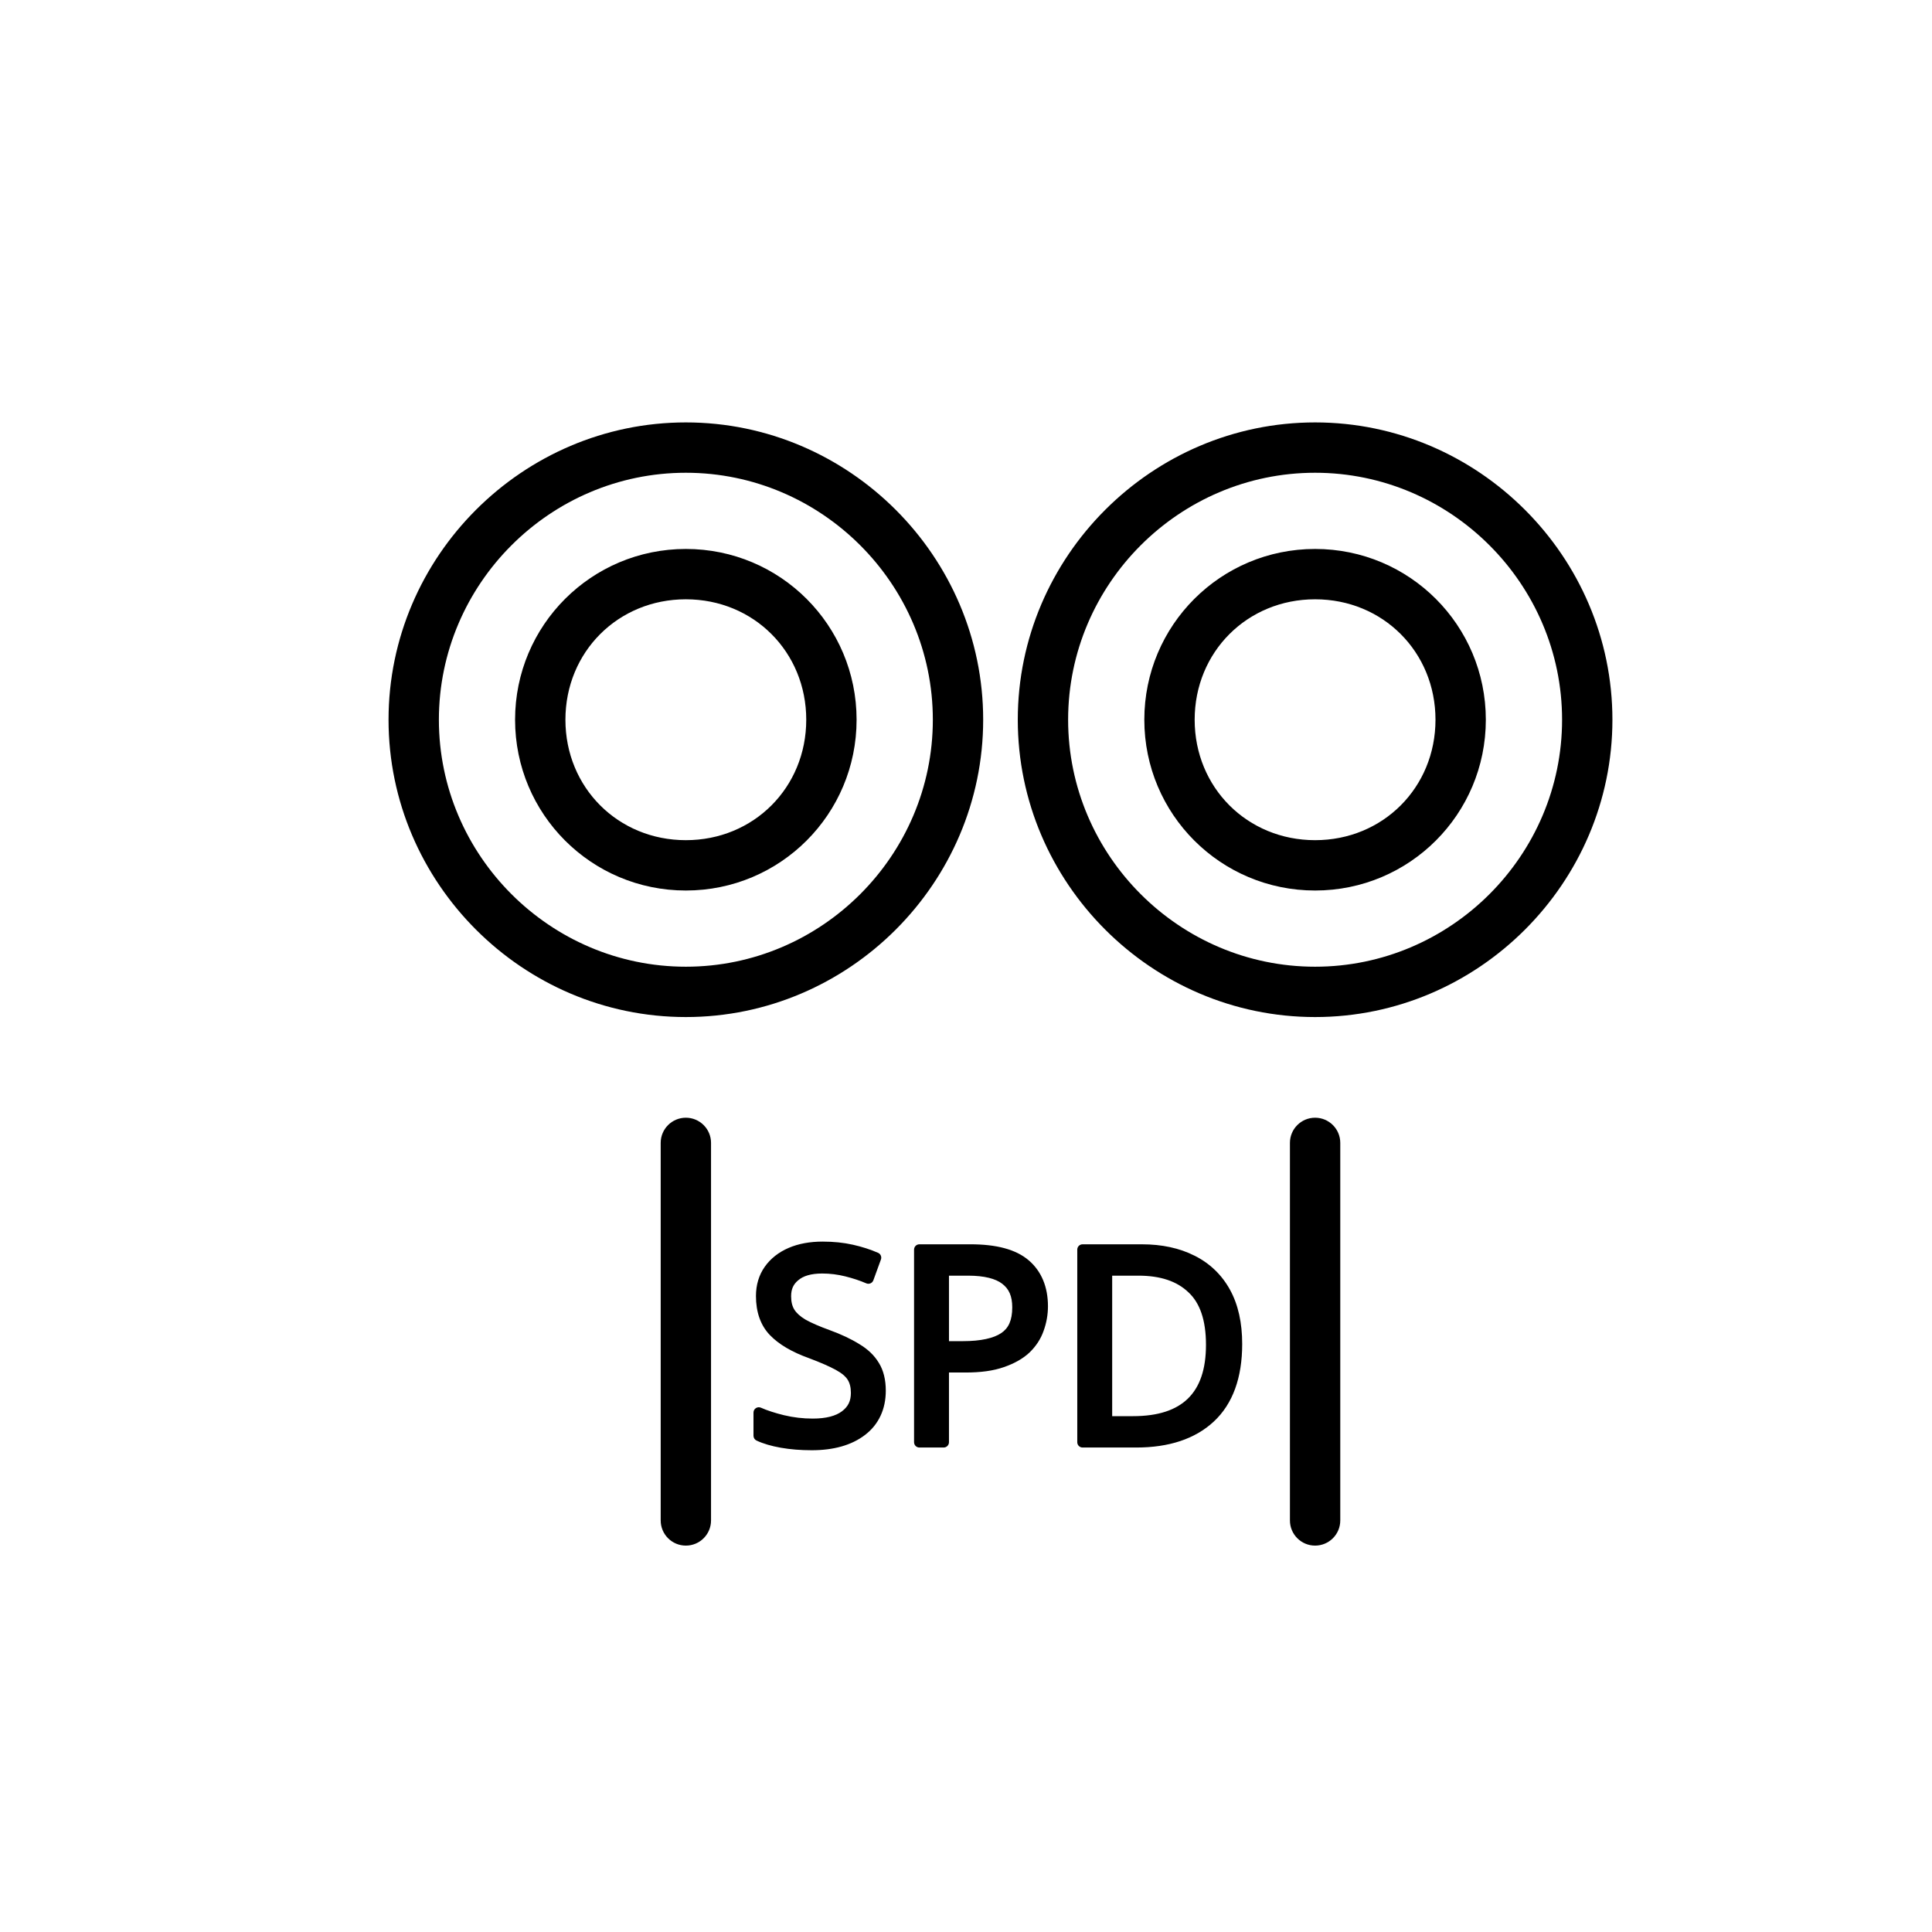 <?xml version="1.0" encoding="UTF-8" standalone="no"?>
<svg
   width="1000"
   height="1000"
   viewBox="0 0 264.583 264.583"
   version="1.1"
   id="svg5"
   xmlns="http://www.w3.org/2000/svg"
   xmlns:svg="http://www.w3.org/2000/svg">
  <defs
     id="defs2" />
  <g
     id="layer1">
    <path
       style="color:#000000;fill:#000000;stroke-width:3.447;stroke-linecap:round"
       d="m 93.927,57.849 c -22.362,0 -40.717,18.354 -40.717,40.717 0,22.362 18.354,40.717 40.717,40.717 22.362,0 40.717,-18.354 40.717,-40.717 0,-22.362 -18.354,-40.717 -40.717,-40.717 z m 0,6.894 c 18.594,0 33.823,15.229 33.823,33.823 0,18.594 -15.229,33.823 -33.823,33.823 -18.594,0 -33.823,-15.229 -33.823,-33.823 0,-18.594 15.229,-33.823 33.823,-33.823 z m 0,10.435 c -12.937,0 -23.388,10.451 -23.388,23.388 0,12.937 10.451,23.388 23.388,23.388 12.937,0 23.381,-10.451 23.381,-23.388 0,-12.937 -10.444,-23.388 -23.381,-23.388 z m 0,6.894 c 9.286,0 16.487,7.208 16.487,16.494 0,9.286 -7.201,16.494 -16.487,16.494 -9.286,0 -16.494,-7.208 -16.494,-16.494 0,-9.286 7.208,-16.494 16.494,-16.494 z"
       id="path2031-7-2-6-5-29-5" />
    <path
       style="color:#000000;fill:#000000;stroke-width:3.447;stroke-linecap:round"
       d="m 180.1,57.849 c -22.362,0 -40.717,18.354 -40.717,40.717 0,22.362 18.354,40.717 40.717,40.717 22.362,0 40.717,-18.354 40.717,-40.717 0,-22.362 -18.354,-40.717 -40.717,-40.717 z m 0,6.894 c 18.594,0 33.823,15.229 33.823,33.823 0,18.594 -15.229,33.823 -33.823,33.823 -18.594,0 -33.823,-15.229 -33.823,-33.823 0,-18.594 15.229,-33.823 33.823,-33.823 z m 0,10.435 c -12.937,0 -23.388,10.451 -23.388,23.388 0,12.937 10.451,23.388 23.388,23.388 12.937,0 23.381,-10.451 23.381,-23.388 0,-12.937 -10.444,-23.388 -23.381,-23.388 z m 0,6.894 c 9.286,0 16.487,7.208 16.487,16.494 0,9.286 -7.201,16.494 -16.487,16.494 -9.286,0 -16.494,-7.208 -16.494,-16.494 0,-9.286 7.208,-16.494 16.494,-16.494 z"
       id="path2031-7-2-6-5-29-1-5" />
    <path
       id="path13524"
       style="color:#000000;-inkscape-font-specification:'BC Sans, Normal';fill:#000000;stroke-width:1.455;stroke-linecap:round;stroke-linejoin:round"
       d="m 93.927,153.069 c -1.904,5e-5 -3.447,1.543 -3.447,3.447 v 51.704 c 5.3e-5,1.904 1.543,3.447 3.447,3.447 1.904,-4e-5 3.447,-1.543 3.447,-3.447 v -51.704 c -4.7e-5,-1.904 -1.543,-3.447 -3.447,-3.447 z m 86.173,0 c -1.904,6e-5 -3.447,1.543 -3.447,3.447 v 51.704 c 6e-5,1.904 1.543,3.447 3.447,3.447 1.904,-4e-5 3.447,-1.543 3.447,-3.447 v -51.704 c -4e-5,-1.904 -1.543,-3.447 -3.447,-3.447 z m -67.424,16.964 5.2e-4,0.001 c -1.753,0 -3.321,0.28 -4.686,0.869 -1.361,0.587 -2.464,1.454 -3.259,2.578 -0.804,1.137 -1.205,2.501 -1.205,4.006 0,2.179 0.621,4.005 1.899,5.339 1.243,1.297 3.044,2.34 5.379,3.178 1.552,0.582 2.767,1.116 3.629,1.582 0.84,0.454 1.381,0.927 1.656,1.367 0.285,0.456 0.438,1.039 0.438,1.797 0,1.118 -0.374,1.881 -1.225,2.524 -0.831,0.628 -2.142,0.997 -3.993,0.997 -1.346,0 -2.653,-0.152 -3.925,-0.458 h -0.007 c -1.272,-0.312 -2.333,-0.661 -3.164,-1.03 -0.479,-0.214 -1.021,0.135 -1.024,0.66 v 3.178 c -7.1e-4,0.282 0.162,0.54 0.418,0.66 0.917,0.431 2.024,0.753 3.326,0.983 1.304,0.23 2.713,0.343 4.228,0.343 2.992,0 5.461,-0.68 7.318,-2.107 1.866,-1.433 2.828,-3.53 2.828,-6.046 0,-1.473 -0.301,-2.762 -0.949,-3.811 l -0.007,-0.007 c -0.61,-1.023 -1.514,-1.878 -2.673,-2.565 l -0.013,-0.007 c -1.114,-0.698 -2.457,-1.328 -4.039,-1.905 -1.405,-0.509 -2.509,-0.99 -3.292,-1.427 -0.759,-0.449 -1.264,-0.925 -1.548,-1.38 -0.283,-0.453 -0.444,-1.045 -0.444,-1.831 0,-0.982 0.306,-1.645 0.99,-2.208 0.005,-0.002 0.009,-0.005 0.013,-0.007 0.658,-0.561 1.713,-0.902 3.259,-0.902 1.075,0 2.124,0.134 3.15,0.391 1.05,0.262 2.011,0.58 2.881,0.956 0.383,0.164 0.826,-0.026 0.969,-0.418 l 1.037,-2.848 c 0.131,-0.36 -0.04,-0.761 -0.391,-0.915 -1.058,-0.464 -2.213,-0.831 -3.46,-1.111 -1.267,-0.284 -2.639,-0.424 -4.113,-0.424 z m 20.211,0.371 -6.981,5.2e-4 c -0.401,1.6e-4 -0.727,0.325 -0.727,0.727 v 26.377 c 1.6e-4,0.402 0.326,0.727 0.727,0.727 h 3.326 c 0.402,-1.5e-4 0.727,-0.326 0.727,-0.727 v -9.546 h 2.302 c 2.052,0 3.787,-0.235 5.224,-0.741 1.428,-0.493 2.602,-1.149 3.507,-2 0.005,-0.004 0.009,-0.009 0.013,-0.013 0.885,-0.858 1.528,-1.846 1.912,-2.942 0.395,-1.085 0.599,-2.218 0.599,-3.38 0,-2.618 -0.877,-4.778 -2.619,-6.275 -1.775,-1.526 -4.468,-2.208 -8.011,-2.208 z m 15.37,5.2e-4 c -0.401,1.6e-4 -0.727,0.325 -0.727,0.727 v 26.377 c 1.6e-4,0.402 0.326,0.727 0.727,0.727 h 7.351 c 4.46,0 8.044,-1.166 10.617,-3.555 2.613,-2.428 3.891,-6.032 3.891,-10.623 4e-5,-2.899 -0.545,-5.387 -1.676,-7.439 -1.125,-2.041 -2.763,-3.612 -4.854,-4.659 h -0.007 c -2.063,-1.043 -4.473,-1.555 -7.197,-1.555 z m -18.298,4.295 h 2.632 c 2.228,0 3.766,0.42 4.652,1.104 0.002,0.002 0.004,0.005 0.007,0.007 0.92,0.695 1.374,1.683 1.374,3.225 0,1.792 -0.513,2.869 -1.521,3.535 -1.011,0.681 -2.752,1.097 -5.211,1.097 h -1.932 z m 22.351,0 h 3.595 c 3.051,0 5.284,0.78 6.847,2.276 0.002,0.002 0.004,0.004 0.007,0.007 1.557,1.447 2.397,3.788 2.397,7.19 0,3.374 -0.851,5.772 -2.464,7.351 -1.613,1.579 -4.074,2.417 -7.527,2.417 h -2.855 z" />
  </g>
</svg>
